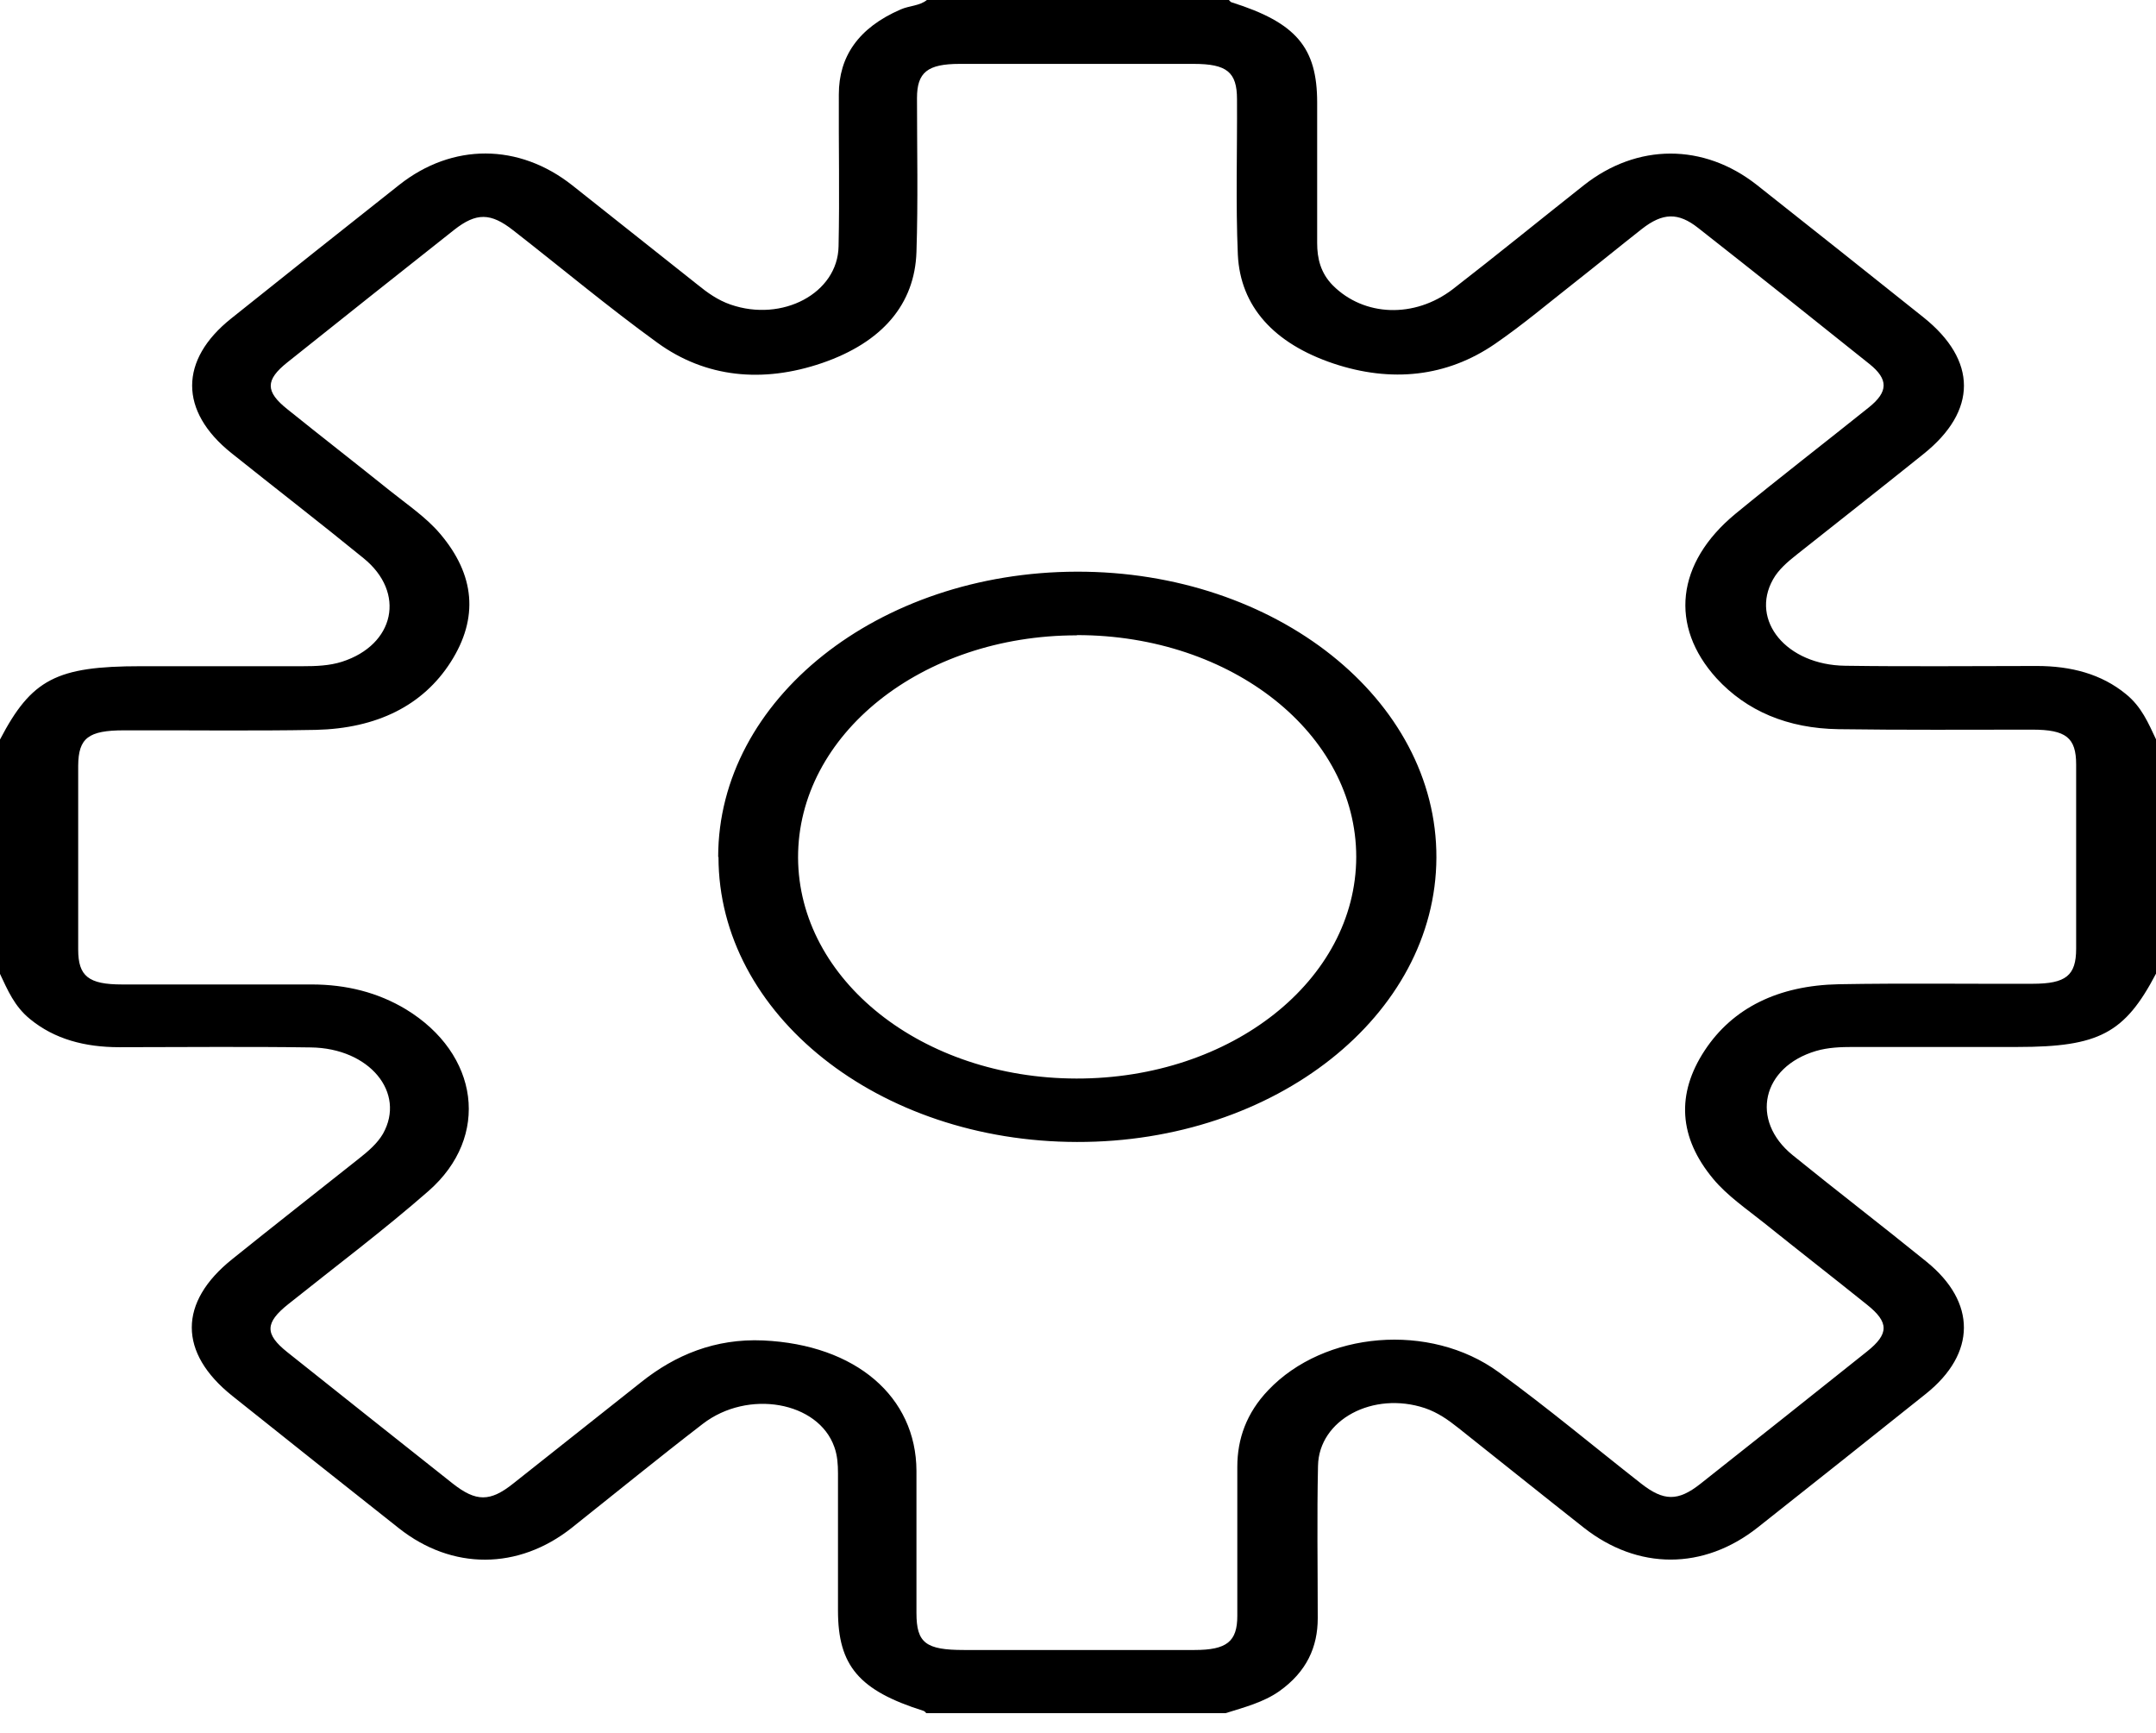 <svg width="56" height="45" viewBox="0 0 56 45" fill="none" xmlns="http://www.w3.org/2000/svg">
<path d="M24.038 0C26.667 0 29.289 0 31.919 0C31.941 0.018 31.962 0.055 31.992 0.061C33.664 0.588 34.212 1.23 34.212 2.663C34.212 3.881 34.212 5.093 34.212 6.312C34.212 6.709 34.3 7.089 34.621 7.413C35.432 8.222 36.739 8.271 37.733 7.511C38.879 6.624 39.997 5.712 41.136 4.812C42.524 3.716 44.248 3.716 45.628 4.799C47.075 5.944 48.521 7.089 49.96 8.24C51.362 9.36 51.362 10.67 49.96 11.79C48.871 12.666 47.768 13.529 46.673 14.398C46.424 14.594 46.191 14.796 46.052 15.047C45.453 16.113 46.403 17.27 47.929 17.288C49.587 17.312 51.245 17.294 52.903 17.294C53.794 17.294 54.583 17.502 55.218 18.023C55.627 18.353 55.803 18.782 56 19.198V25.283C55.189 26.832 54.517 27.187 52.406 27.187C50.982 27.187 49.558 27.187 48.141 27.187C47.812 27.187 47.483 27.199 47.169 27.291C45.767 27.707 45.446 29.091 46.563 29.997C47.71 30.927 48.893 31.833 50.04 32.764C51.34 33.817 51.333 35.145 50.025 36.192C48.572 37.355 47.118 38.506 45.657 39.663C44.248 40.777 42.539 40.777 41.129 39.663C40.041 38.806 38.967 37.943 37.879 37.08C37.623 36.877 37.353 36.682 37.01 36.565C35.666 36.118 34.256 36.865 34.234 38.065C34.205 39.381 34.227 40.697 34.227 42.02C34.227 42.767 33.942 43.41 33.226 43.918C32.817 44.205 32.32 44.334 31.831 44.487H24.059C24.059 44.487 24.016 44.432 23.986 44.426C22.314 43.899 21.766 43.256 21.766 41.824C21.766 40.636 21.766 39.449 21.766 38.261C21.766 38.028 21.751 37.796 21.671 37.575C21.255 36.394 19.429 36.069 18.253 36.975C17.099 37.863 15.981 38.775 14.849 39.675C13.461 40.771 11.745 40.777 10.364 39.687C8.918 38.543 7.472 37.398 6.033 36.247C4.631 35.127 4.631 33.817 6.033 32.696C7.121 31.821 8.224 30.958 9.32 30.088C9.568 29.893 9.802 29.691 9.948 29.44C10.547 28.374 9.598 27.217 8.071 27.199C6.413 27.174 4.755 27.193 3.097 27.193C2.206 27.193 1.417 26.985 0.782 26.464C0.373 26.134 0.197 25.705 0 25.289V19.204C0.818 17.637 1.468 17.3 3.652 17.3C5.054 17.3 6.457 17.3 7.859 17.3C8.21 17.3 8.553 17.288 8.882 17.184C10.255 16.743 10.547 15.39 9.444 14.496C8.312 13.572 7.151 12.678 6.004 11.76C4.653 10.676 4.653 9.348 6.004 8.271C7.457 7.107 8.911 5.956 10.372 4.799C11.752 3.71 13.476 3.716 14.864 4.812C15.952 5.669 17.026 6.532 18.114 7.389C18.37 7.597 18.64 7.793 18.976 7.909C20.32 8.375 21.759 7.615 21.781 6.397C21.81 5.081 21.781 3.765 21.788 2.449C21.788 1.475 22.292 0.722 23.395 0.245C23.614 0.147 23.892 0.153 24.074 0H24.038ZM27.96 42.846C28.982 42.846 30.005 42.846 31.027 42.846C31.867 42.846 32.138 42.626 32.138 41.959C32.138 40.667 32.138 39.381 32.138 38.09C32.138 37.361 32.379 36.688 32.941 36.1C34.395 34.57 37.141 34.331 38.923 35.629C40.201 36.559 41.392 37.557 42.626 38.524C43.211 38.983 43.583 38.99 44.16 38.536C45.606 37.392 47.053 36.247 48.492 35.096C49.069 34.637 49.069 34.337 48.492 33.878C47.608 33.168 46.709 32.47 45.825 31.76C45.365 31.392 44.861 31.05 44.496 30.609C43.605 29.538 43.532 28.411 44.277 27.279C45.007 26.171 46.191 25.589 47.761 25.558C49.441 25.528 51.114 25.552 52.794 25.546C53.663 25.546 53.926 25.332 53.926 24.634C53.926 23.042 53.926 21.451 53.926 19.853C53.926 19.155 53.663 18.947 52.786 18.947C51.106 18.947 49.426 18.959 47.754 18.935C46.432 18.916 45.365 18.463 44.584 17.612C43.357 16.259 43.532 14.619 45.073 13.345C46.213 12.409 47.389 11.503 48.543 10.578C49.047 10.174 49.054 9.85 48.557 9.452C47.082 8.271 45.599 7.089 44.109 5.92C43.59 5.51 43.189 5.522 42.648 5.944C42.064 6.403 41.494 6.869 40.91 7.328C40.223 7.866 39.559 8.43 38.828 8.932C37.579 9.789 36.14 9.942 34.636 9.44C33.087 8.919 32.218 7.958 32.152 6.618C32.094 5.271 32.138 3.924 32.13 2.577C32.13 1.873 31.867 1.659 31.006 1.659C28.982 1.659 26.959 1.659 24.929 1.659C24.089 1.659 23.818 1.879 23.818 2.547C23.818 3.881 23.848 5.21 23.804 6.544C23.76 7.897 22.92 8.889 21.35 9.428C19.808 9.954 18.326 9.807 17.077 8.901C15.784 7.964 14.579 6.954 13.33 5.981C12.745 5.522 12.373 5.516 11.796 5.969C10.35 7.114 8.904 8.258 7.465 9.409C6.888 9.868 6.888 10.168 7.465 10.627C8.349 11.338 9.247 12.035 10.131 12.745C10.584 13.107 11.073 13.437 11.431 13.86C12.336 14.925 12.439 16.045 11.708 17.19C10.985 18.323 9.787 18.916 8.202 18.953C6.544 18.984 4.886 18.959 3.221 18.965C2.293 18.965 2.038 19.167 2.031 19.877C2.031 21.469 2.031 23.061 2.031 24.659C2.031 25.35 2.301 25.564 3.17 25.564C4.813 25.564 6.457 25.564 8.093 25.564C8.999 25.564 9.817 25.773 10.54 26.207C12.446 27.364 12.745 29.513 11.131 30.927C9.97 31.943 8.706 32.892 7.487 33.866C6.88 34.349 6.873 34.643 7.465 35.114C8.896 36.253 10.328 37.392 11.759 38.524C12.366 39.002 12.731 39.002 13.33 38.524C14.44 37.643 15.55 36.767 16.66 35.886C17.537 35.188 18.574 34.753 19.823 34.808C22.233 34.919 23.797 36.272 23.804 38.194C23.804 39.424 23.804 40.655 23.804 41.885C23.804 42.663 24.045 42.846 25.038 42.846C26.002 42.846 26.974 42.846 27.938 42.846H27.96ZM18.654 22.253C18.654 18.163 22.811 14.857 27.967 14.845C33.138 14.833 37.324 18.163 37.309 22.271C37.294 26.366 33.124 29.666 27.974 29.654C22.818 29.648 18.662 26.342 18.662 22.253H18.654ZM27.967 16.498C23.943 16.498 20.721 19.075 20.729 22.271C20.743 25.448 23.95 28.001 27.96 28.007C31.984 28.013 35.22 25.454 35.227 22.253C35.227 19.057 31.999 16.492 27.974 16.492L27.967 16.498Z" fill="black"/>
</svg>
